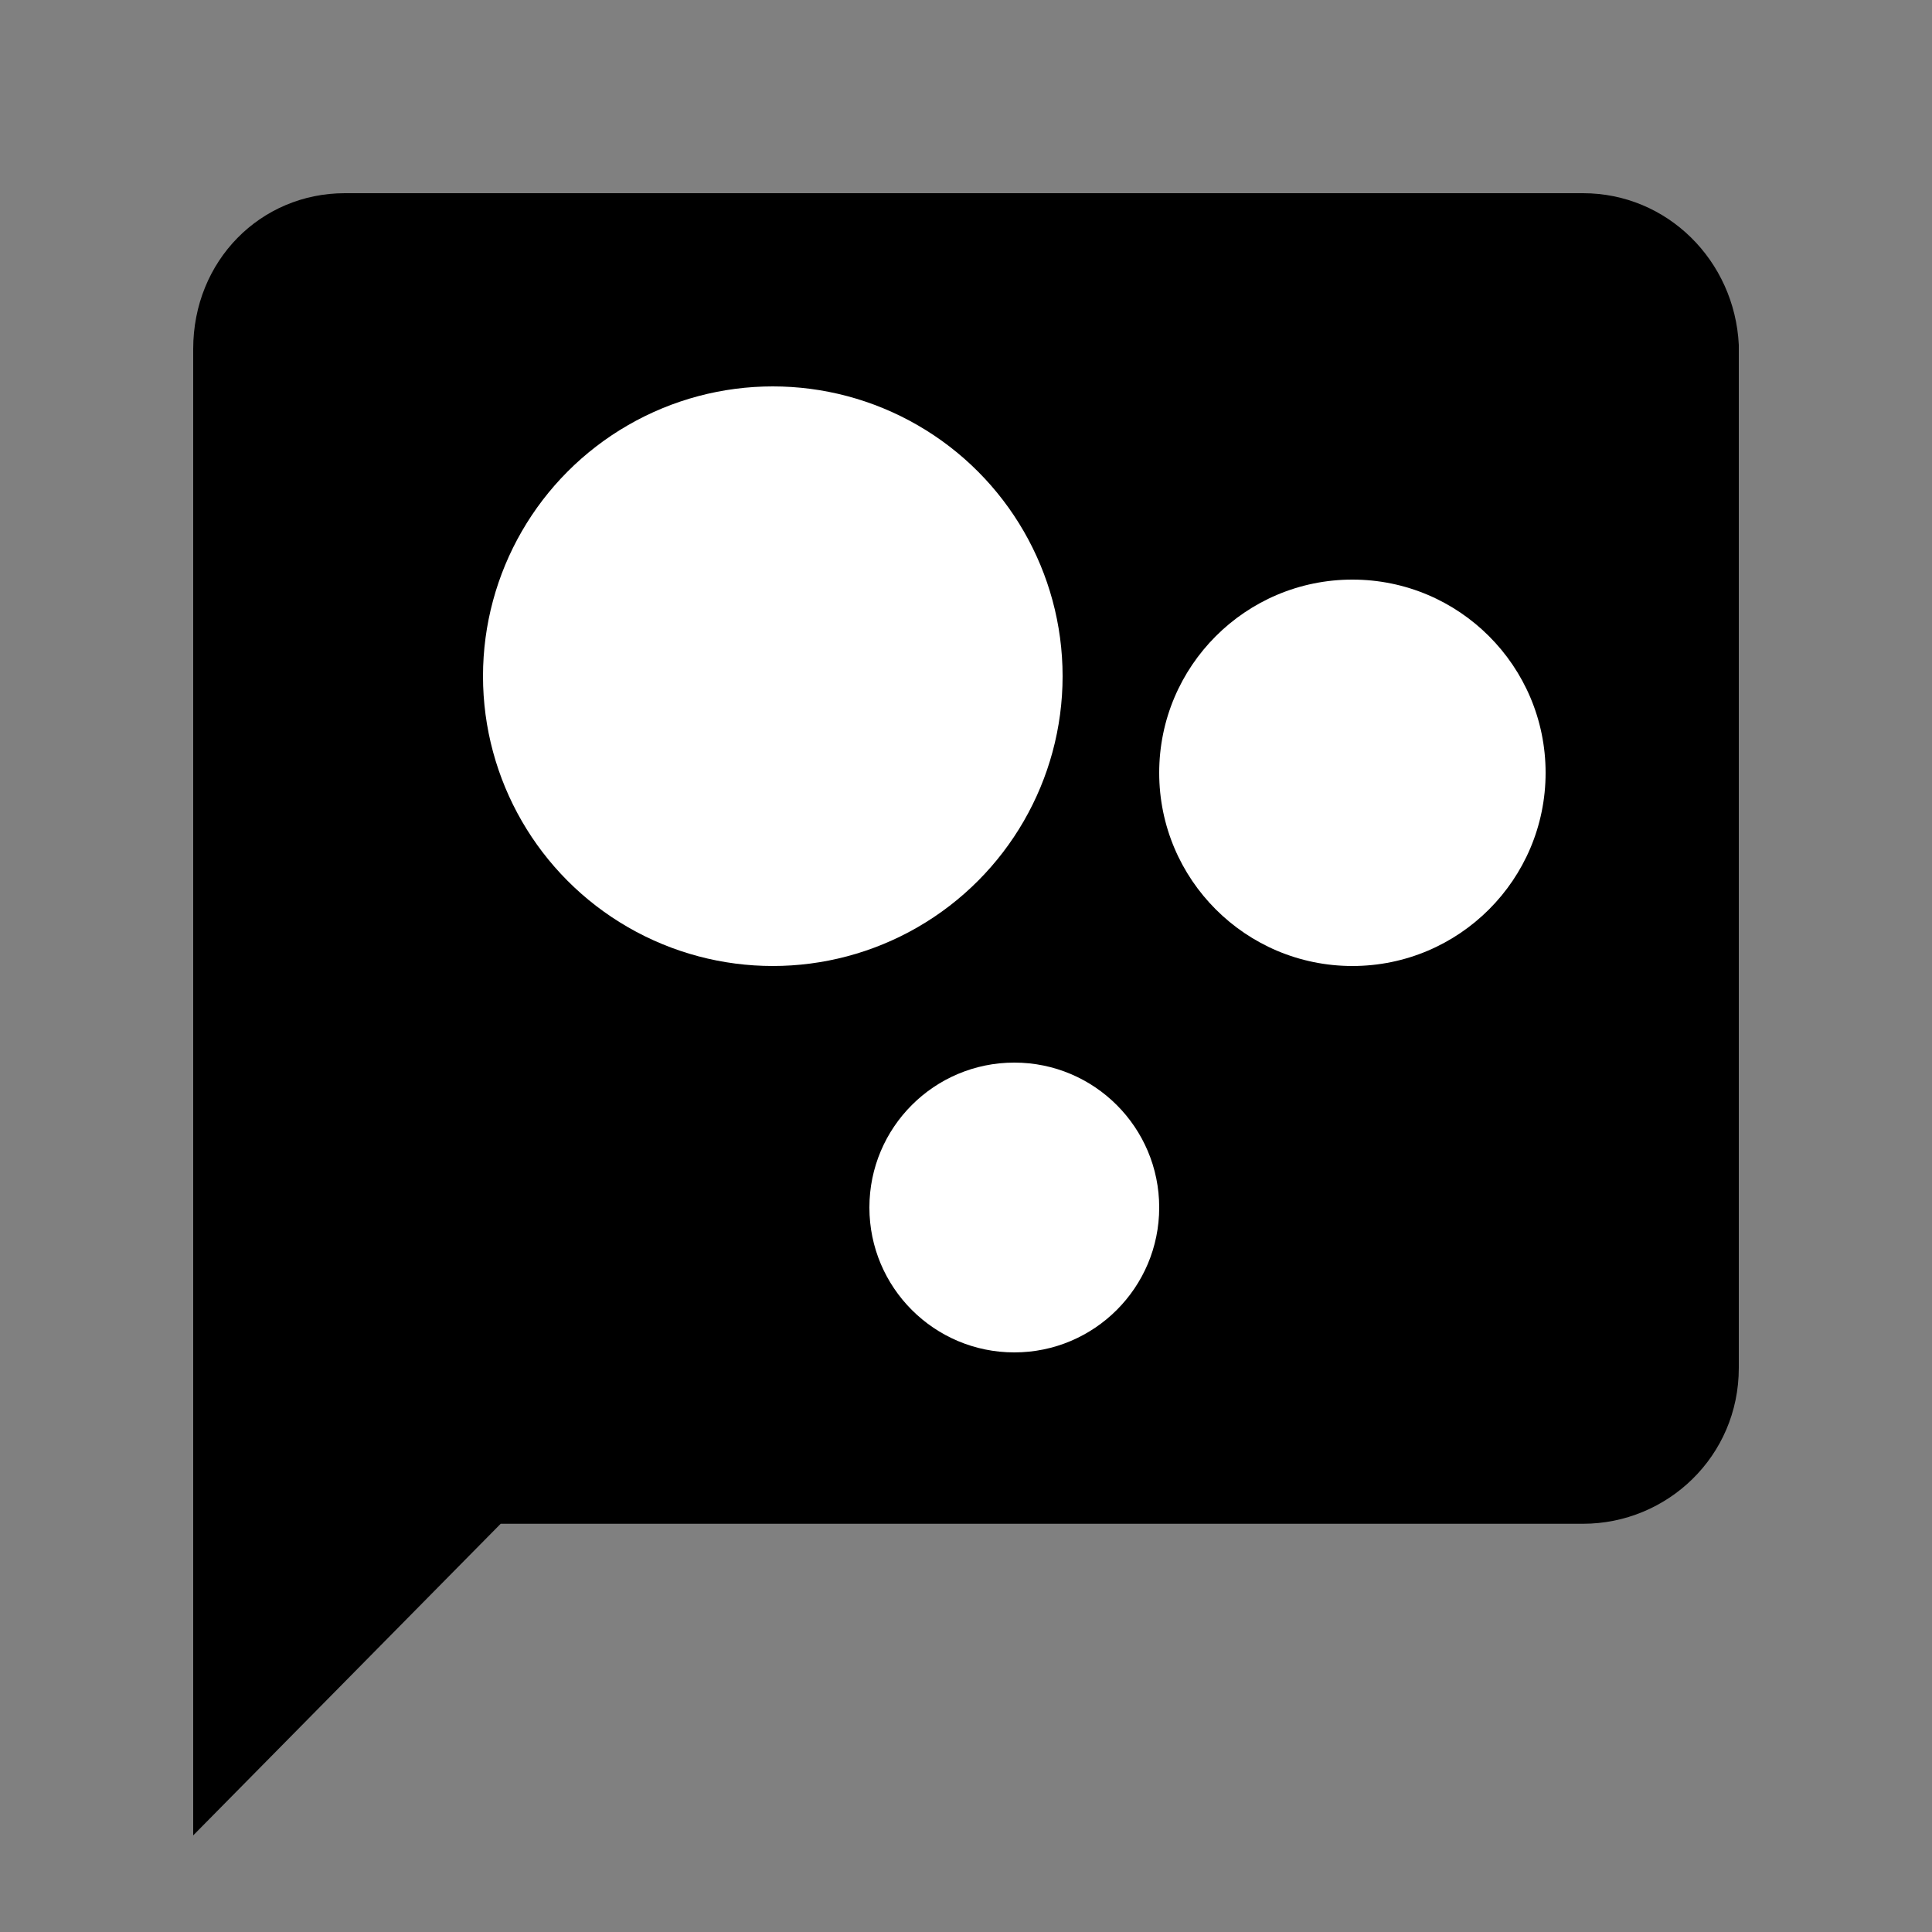 <svg xmlns="http://www.w3.org/2000/svg" xmlns:xlink="http://www.w3.org/1999/xlink" width="20" height="20"><rect width="100%" height="100%" fill="#808080" stroke="none"/><defs><path id="a" d="M1.57 0C.698 0 0 .698 0 1.613V17l3.183-3.226h11.204c.872 0 1.613-.698 1.613-1.613V1.57C15.957.698 15.26 0 14.387 0H1.57Z"/></defs><g fill="none" fill-rule="evenodd" transform="translate(2 2)"><use xlink:href="#a" fill="#000"/><circle cx="6" cy="5" r="3" fill="#FFF"/><circle cx="12" cy="6" r="2" fill="#FFF"/><circle cx="8.5" cy="10.5" r="1.5" fill="#FFF"/></g></svg>